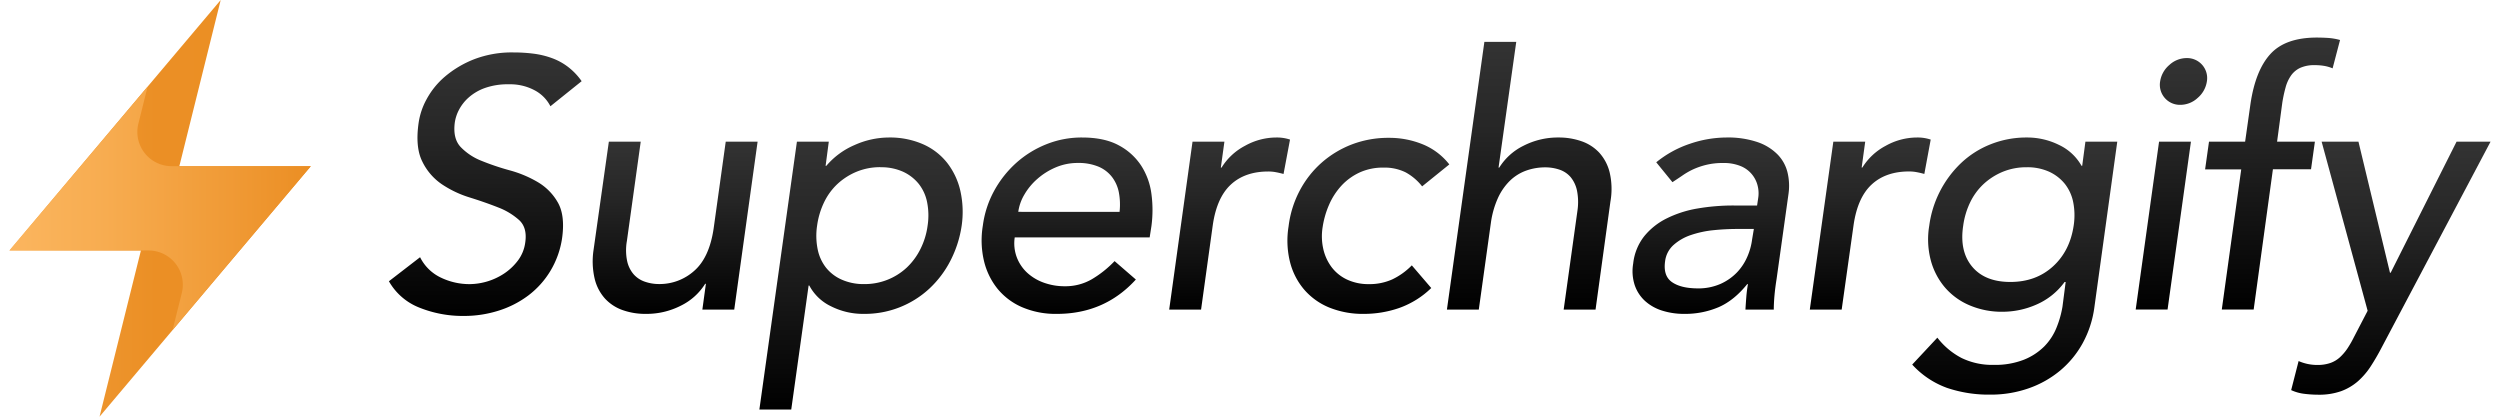 <svg viewBox="0 0 1200 200" xmlns="http://www.w3.org/2000/svg" xmlns:xlink="http://www.w3.org/1999/xlink"><linearGradient id="a" gradientUnits="userSpaceOnUse" x1="4.53" x2="149.2" y1="100" y2="100"><stop offset="0" stop-color="#fbb55f"/><stop offset="0" stop-color="#fbb45e"/><stop offset=".09" stop-color="#f5a648"/><stop offset=".19" stop-color="#f09b37"/><stop offset=".32" stop-color="#ed942c"/><stop offset=".49" stop-color="#eb8f25"/><stop offset=".98" stop-color="#eb8e23"/></linearGradient><linearGradient id="b" gradientUnits="userSpaceOnUse" x1="4.53" x2="149.2" y1="100" y2="100"><stop offset="0" stop-color="#fbb55f"/><stop offset=".02" stop-color="#fbb55e"/><stop offset=".32" stop-color="#f7ac50"/><stop offset=".89" stop-color="#ed932b"/><stop offset="1" stop-color="#eb8e23"/></linearGradient><linearGradient id="c" gradientUnits="userSpaceOnUse" x1="232.92" x2="232.92" y1="25.2" y2="151.68"><stop offset="0" stop-color="#333"/><stop offset=".33" stop-color="#262626"/><stop offset=".93" stop-color="#040404"/><stop offset="1"/></linearGradient><linearGradient id="d" x1="324.09" x2="324.09" xlink:href="#c" y1="68.04" y2="150.66"/><linearGradient id="e" x1="413.28" x2="413.28" xlink:href="#c" y1="66" y2="196.56"/><linearGradient id="f" x1="512.2" x2="512.2" xlink:href="#c" y1="66" y2="150.66"/><linearGradient id="g" x1="590.18" x2="590.18" xlink:href="#c" y1="66" y2="148.62"/><linearGradient id="h" x1="656.8" x2="656.8" xlink:href="#c" y1="66.17" y2="150.66"/><linearGradient id="i" x1="734.01" x2="734.01" xlink:href="#c" y1="20.1" y2="148.62"/><linearGradient id="j" x1="821.19" x2="821.19" xlink:href="#c" y1="66" y2="150.66"/><linearGradient id="k" x1="897.72" x2="897.72" xlink:href="#c" y1="66" y2="148.62"/><linearGradient id="l" x1="967.08" x2="967.08" xlink:href="#c" y1="66" y2="189.42"/><linearGradient id="m" x1="1042.28" x2="1042.28" xlink:href="#c" y1="27.92" y2="148.62"/><linearGradient id="n" x1="1090.84" x2="1090.84" xlink:href="#c" y1="18.05" y2="148.62"/><linearGradient id="o" x1="1147.62" x2="1147.62" xlink:href="#c" y1="68.04" y2="189.42"/><path d="m0 0h1200v200h-1200z" fill="none"/><path d="m149.2 79.76-66.32 78.63-5.46 6.47-29.64 35.14 8.66-34.79 11.2-44.98h-63.11l66.31-78.63 35.1-41.6-19.85 79.76z" fill="url(#a)"/><path d="m149.2 79.76-63.2 74.88-3.15 3.75 4.42-17.76a16.43 16.43 0 0 0 -16-20.4h-66.74l66.31-78.63-4.42 17.76a16.43 16.43 0 0 0 15.94 20.4z" fill="url(#b)"/><path d="m201.64 123.46a21.29 21.29 0 0 0 9.94 9.77 31.6 31.6 0 0 0 13.86 3.15 30.58 30.58 0 0 0 16.57-5.1 27 27 0 0 0 6.64-6.29 18.34 18.34 0 0 0 3.48-8.67q1-7-2.89-10.63a32.18 32.18 0 0 0 -10.11-6.12q-6.21-2.46-13.6-4.76a50.74 50.74 0 0 1 -13.44-6.37 27.87 27.87 0 0 1 -9.43-11q-3.41-6.89-1.7-18.61a33.34 33.34 0 0 1 3.82-11.22 37.84 37.84 0 0 1 8.85-10.89 49.35 49.35 0 0 1 13.85-8.24 50.37 50.37 0 0 1 19-3.31 75.49 75.49 0 0 1 9.61.59 40.65 40.65 0 0 1 8.91 2.16 29.06 29.06 0 0 1 7.73 4.25 30.7 30.7 0 0 1 6.46 6.8l-14.99 12.03a17.86 17.86 0 0 0 -7.56-7.65 24.92 24.92 0 0 0 -12.33-2.89 33 33 0 0 0 -11.56 1.78 23.81 23.81 0 0 0 -7.82 4.59 20.93 20.93 0 0 0 -4.68 6 18.83 18.83 0 0 0 -1.95 6q-1 7.65 2.81 11.73a28.11 28.11 0 0 0 10 6.63 119.65 119.65 0 0 0 13.61 4.59 54.66 54.66 0 0 1 13.51 5.69 26.43 26.43 0 0 1 9.61 9.86q3.48 6.21 1.95 17.09a42.44 42.44 0 0 1 -5.61 15.64 41.8 41.8 0 0 1 -10.54 11.73 47.26 47.26 0 0 1 -14.28 7.31 54.48 54.48 0 0 1 -16.66 2.55 55.74 55.74 0 0 1 -21.42-4 28.91 28.91 0 0 1 -14.6-12.65z" fill="url(#c)"/><path d="m352.43 148.62h-15.3l1.7-12.41h-.34a28.48 28.48 0 0 1 -11.56 10.45 36.21 36.21 0 0 1 -17 4 32.43 32.43 0 0 1 -11-1.79 21 21 0 0 1 -8.5-5.52 21.84 21.84 0 0 1 -5-9.61 36.7 36.7 0 0 1 -.51-13.85l7.33-51.89h15.3l-6.63 47.6a25.44 25.44 0 0 0 .09 9.6 14.34 14.34 0 0 0 3.14 6.46 12.57 12.57 0 0 0 5.44 3.57 20.76 20.76 0 0 0 6.8 1.11 24.85 24.85 0 0 0 16.83-6.34q7.3-6.37 9.35-20.48l5.78-41.52h15.3z" fill="url(#d)"/><path d="m382.52 68h15.3l-1.53 11.6h.34a36.79 36.79 0 0 1 13.6-10 40.47 40.47 0 0 1 16.33-3.6 39.55 39.55 0 0 1 16.49 3.23 30.25 30.25 0 0 1 11.64 9 34.21 34.21 0 0 1 6.31 13.52 46.1 46.1 0 0 1 .6 16.58 53.74 53.74 0 0 1 -5.36 16.74 48.65 48.65 0 0 1 -10.11 13.43 45.49 45.49 0 0 1 -31.45 12.16 34.12 34.12 0 0 1 -15.83-3.66 22.93 22.93 0 0 1 -10.38-9.94h-.34l-8.33 59.5h-15.3zm40.12 12.24a29.6 29.6 0 0 0 -11.3 2.12 30.86 30.86 0 0 0 -9.18 5.78 29.48 29.48 0 0 0 -6.55 8.86 37.39 37.39 0 0 0 -3.4 11.31 32.6 32.6 0 0 0 .26 11.3 20.94 20.94 0 0 0 4 8.84 19.79 19.79 0 0 0 7.56 5.78 25.81 25.81 0 0 0 10.79 2.13 29.53 29.53 0 0 0 20.41-7.91 31.52 31.52 0 0 0 6.54-8.84 35.22 35.22 0 0 0 3.48-11.3 32.43 32.43 0 0 0 -.25-11.31 20.67 20.67 0 0 0 -4.08-8.84 20.92 20.92 0 0 0 -7.57-5.78 25.3 25.3 0 0 0 -10.71-2.1z" fill="url(#e)"/><path d="m487.07 113.94a19.15 19.15 0 0 0 1 9.6 19.72 19.72 0 0 0 5 7.4 23.47 23.47 0 0 0 8 4.76 29.2 29.2 0 0 0 10 1.7 25.25 25.25 0 0 0 12.93-3.32 50.83 50.83 0 0 0 11-8.75l10.21 8.84q-15 16.49-37.92 16.49a40.68 40.68 0 0 1 -16.74-3.23 31.2 31.2 0 0 1 -11.82-8.93 33.67 33.67 0 0 1 -6.46-13.43 43.14 43.14 0 0 1 -.51-16.74 47.55 47.55 0 0 1 5.44-16.75 50.68 50.68 0 0 1 10.63-13.43 48.7 48.7 0 0 1 14.45-8.92 45.43 45.43 0 0 1 17.09-3.23q10.71 0 17.6 3.74a29.15 29.15 0 0 1 10.8 9.77 32.84 32.84 0 0 1 4.92 13.6 58.3 58.3 0 0 1 0 15.39l-.85 5.44zm50.32-12.24a31.49 31.49 0 0 0 -.34-9.35 17.77 17.77 0 0 0 -3.25-7.35 16.06 16.06 0 0 0 -6.51-5 24.86 24.86 0 0 0 -9.93-1.78 26.8 26.8 0 0 0 -10.61 2.12 32.65 32.65 0 0 0 -8.82 5.53 30.09 30.09 0 0 0 -6.25 7.56 22 22 0 0 0 -2.91 8.25z" fill="url(#f)"/><path d="m572.41 68h15.31l-1.72 12.45h.35a29 29 0 0 1 11.22-10.45 30.9 30.9 0 0 1 15-4 19.92 19.92 0 0 1 6.64 1l-3.11 16.51c-1.24-.34-2.46-.63-3.65-.85a19.24 19.24 0 0 0 -3.66-.34q-11.22 0-18 6.29t-8.67 19.55l-5.61 40.46h-15.3z" fill="url(#g)"/><path d="m682.62 89.46a25.7 25.7 0 0 0 -7.89-6.72 22.77 22.77 0 0 0 -10.73-2.29 26.74 26.74 0 0 0 -11.27 2.29 27.68 27.68 0 0 0 -8.73 6.26 32.87 32.87 0 0 0 -6 9.18 42.33 42.33 0 0 0 -3.13 10.8 27.67 27.67 0 0 0 .33 10.62 22.88 22.88 0 0 0 4.07 8.76 19.83 19.83 0 0 0 7.37 5.86 24.1 24.1 0 0 0 10.36 2.16 26.56 26.56 0 0 0 11.35-2.3 32.89 32.89 0 0 0 9.32-6.71l9.33 10.88a42.39 42.39 0 0 1 -15.22 9.52 51.41 51.41 0 0 1 -17.08 2.89 42.78 42.78 0 0 1 -16.7-3.06 31.74 31.74 0 0 1 -12-8.6 32.67 32.67 0 0 1 -6.8-13.26 42.5 42.5 0 0 1 -.68-17.08 49.33 49.33 0 0 1 5.35-17.17 47.31 47.31 0 0 1 10.54-13.43 48 48 0 0 1 14.54-8.76 48.87 48.87 0 0 1 17.68-3.14 42.4 42.4 0 0 1 16.37 3.15 31.08 31.08 0 0 1 12.67 9.61z" fill="url(#h)"/><path d="m712.5 20.1h15.3l-8.5 60.35h.34a28.51 28.51 0 0 1 11.56-10.45 36.21 36.21 0 0 1 17-4 32.71 32.71 0 0 1 10.88 1.78 21 21 0 0 1 8.59 5.53 21.9 21.9 0 0 1 5 9.6 34.9 34.9 0 0 1 .33 13.86l-7.14 51.85h-15.3l6.63-47.6a28.09 28.09 0 0 0 -.25-9.61 15 15 0 0 0 -3.05-6.41 12.11 12.11 0 0 0 -5.35-3.57 21.07 21.07 0 0 0 -6.8-1.1 27.17 27.17 0 0 0 -9.1 1.53 21.73 21.73 0 0 0 -7.82 4.84 27.62 27.62 0 0 0 -5.82 8.37 43.23 43.23 0 0 0 -3.4 12.07l-5.78 41.48h-15.3z" fill="url(#i)"/><path d="m795 77.9a51.19 51.19 0 0 1 16.19-8.9 55 55 0 0 1 17.42-3 44.16 44.16 0 0 1 15 2.21 24.63 24.63 0 0 1 9.69 6 18.67 18.67 0 0 1 4.7 8.53 27.54 27.54 0 0 1 .51 10.12l-5.76 41.14q-.68 4.25-1 7.82t-.34 6.8h-13.6c.11-2 .26-4.08.42-6.12s.43-4.08.77-6.12h-.34q-6.28 7.81-13.69 11.05a41 41 0 0 1 -16.57 3.23 34.46 34.46 0 0 1 -10.45-1.53 22 22 0 0 1 -8.25-4.59 18.17 18.17 0 0 1 -5-7.57 21.57 21.57 0 0 1 -.77-10.45 25.61 25.61 0 0 1 5.27-13.09 32.41 32.41 0 0 1 10.8-8.59 53 53 0 0 1 14.8-4.76 101.1 101.1 0 0 1 17.42-1.44h11.18l.51-3.4a14.88 14.88 0 0 0 -.25-6.12 13.64 13.64 0 0 0 -8.25-9.44 21.37 21.37 0 0 0 -8.33-1.44 33.36 33.36 0 0 0 -7.91.85 35.39 35.39 0 0 0 -6.29 2.12 33.84 33.84 0 0 0 -5.26 3q-2.48 1.69-4.85 3.23zm38.73 32a112.52 112.52 0 0 0 -11.27.59 48.47 48.47 0 0 0 -10.75 2.3 23.94 23.94 0 0 0 -8.36 4.76 12.49 12.49 0 0 0 -4.1 7.82q-1 7 3.24 10t12.29 3.06a26.44 26.44 0 0 0 11-2.13 25.13 25.13 0 0 0 7.94-5.52 25.46 25.46 0 0 0 5-7.57 30.1 30.1 0 0 0 2.28-8.21l.85-5.1z" fill="url(#j)"/><path d="m880 68h15.3l-1.7 12.41h.34a29.11 29.11 0 0 1 11.17-10.41 30.87 30.87 0 0 1 15-4 19.9 19.9 0 0 1 6.63 1l-3.06 16.49c-1.25-.34-2.46-.63-3.65-.85a19.24 19.24 0 0 0 -3.66-.34q-11.22 0-18 6.29t-8.67 19.55l-5.7 40.48h-15.3z" fill="url(#k)"/><path d="m1005.24 147.94a49.16 49.16 0 0 1 -5.53 16.74 46 46 0 0 1 -10.71 13.09 48.64 48.64 0 0 1 -15.16 8.59 54.79 54.79 0 0 1 -18.48 3.06 62.52 62.52 0 0 1 -20.78-3.23 42 42 0 0 1 -16.72-11.19l12.07-12.92a35.12 35.12 0 0 0 11.65 9.77 33.62 33.62 0 0 0 15.42 3.29 37.78 37.78 0 0 0 14.45-2.47 29 29 0 0 0 9.78-6.37 27.41 27.41 0 0 0 5.86-8.93 47.63 47.63 0 0 0 2.89-10.11l1.54-11.9h-.52a32.91 32.91 0 0 1 -13.43 10.79 40.3 40.3 0 0 1 -16.32 3.49 39.19 39.19 0 0 1 -16-3.15 32 32 0 0 1 -11.81-8.67 33.33 33.33 0 0 1 -6.72-13.09 39.55 39.55 0 0 1 -.68-16.4 50.74 50.74 0 0 1 15.3-30.09 44.33 44.33 0 0 1 14.2-9 46.33 46.33 0 0 1 17.4-3.24 34.3 34.3 0 0 1 15.39 3.57 24.14 24.14 0 0 1 10.79 10h.34l1.54-11.57h15.29zm-32.47-67.66a29.64 29.64 0 0 0 -11.3 2.12 30.86 30.86 0 0 0 -9.18 5.78 29.48 29.48 0 0 0 -6.55 8.82 37.11 37.11 0 0 0 -3.4 11.31q-1.87 12.24 4.25 19.63t18.37 7.4q12.22 0 20.4-7.4t10-19.63a32.43 32.43 0 0 0 -.23-11.31 20.67 20.67 0 0 0 -4.08-8.84 20.92 20.92 0 0 0 -7.57-5.78 25.36 25.36 0 0 0 -10.71-2.1z" fill="url(#l)"/><path d="m1036.35 68h15.3l-11.22 80.58h-15.3zm.51-28.9a12.87 12.87 0 0 1 4.42-7.91 12.26 12.26 0 0 1 8.33-3.31 9.6 9.6 0 0 1 9.69 11.22 12.88 12.88 0 0 1 -4.42 7.9 12.26 12.26 0 0 1 -8.33 3.32 9.62 9.62 0 0 1 -9.69-11.22z" fill="url(#m)"/><path d="m1075.79 81.3h-17.34l1.87-13.3h17.34l2.55-18q2.37-16.16 9.57-24.06t22.27-7.91c1.69 0 3.47.06 5.33.17a28.91 28.91 0 0 1 5.84 1l-3.57 13.61a18 18 0 0 0 -4.08-1.19 26.5 26.5 0 0 0 -4.42-.35 16.47 16.47 0 0 0 -7 1.28 11.18 11.18 0 0 0 -4.42 3.65 18.28 18.28 0 0 0 -2.63 5.7 64.74 64.74 0 0 0 -1.62 7.57l-2.48 18.53h18.15l-1.86 13.26h-18.29l-9.24 67.32h-15.3z" fill="url(#n)"/><path d="m1114.38 68h17.68l15.13 62.9h.34l31.62-62.9h16.32l-51.85 98q-2.71 5.26-5.52 9.6a35.34 35.34 0 0 1 -6.29 7.4 25.79 25.79 0 0 1 -8.08 4.76 31.43 31.43 0 0 1 -10.88 1.7 55.43 55.43 0 0 1 -6.8-.43 20.79 20.79 0 0 1 -6.29-1.78l3.57-13.94a22.24 22.24 0 0 0 9 1.87 18.69 18.69 0 0 0 6.21-.94 13.41 13.41 0 0 0 4.59-2.72 23.87 23.87 0 0 0 3.57-4.16 49 49 0 0 0 3.14-5.44l6.63-12.75z" fill="url(#o)"/></svg>
